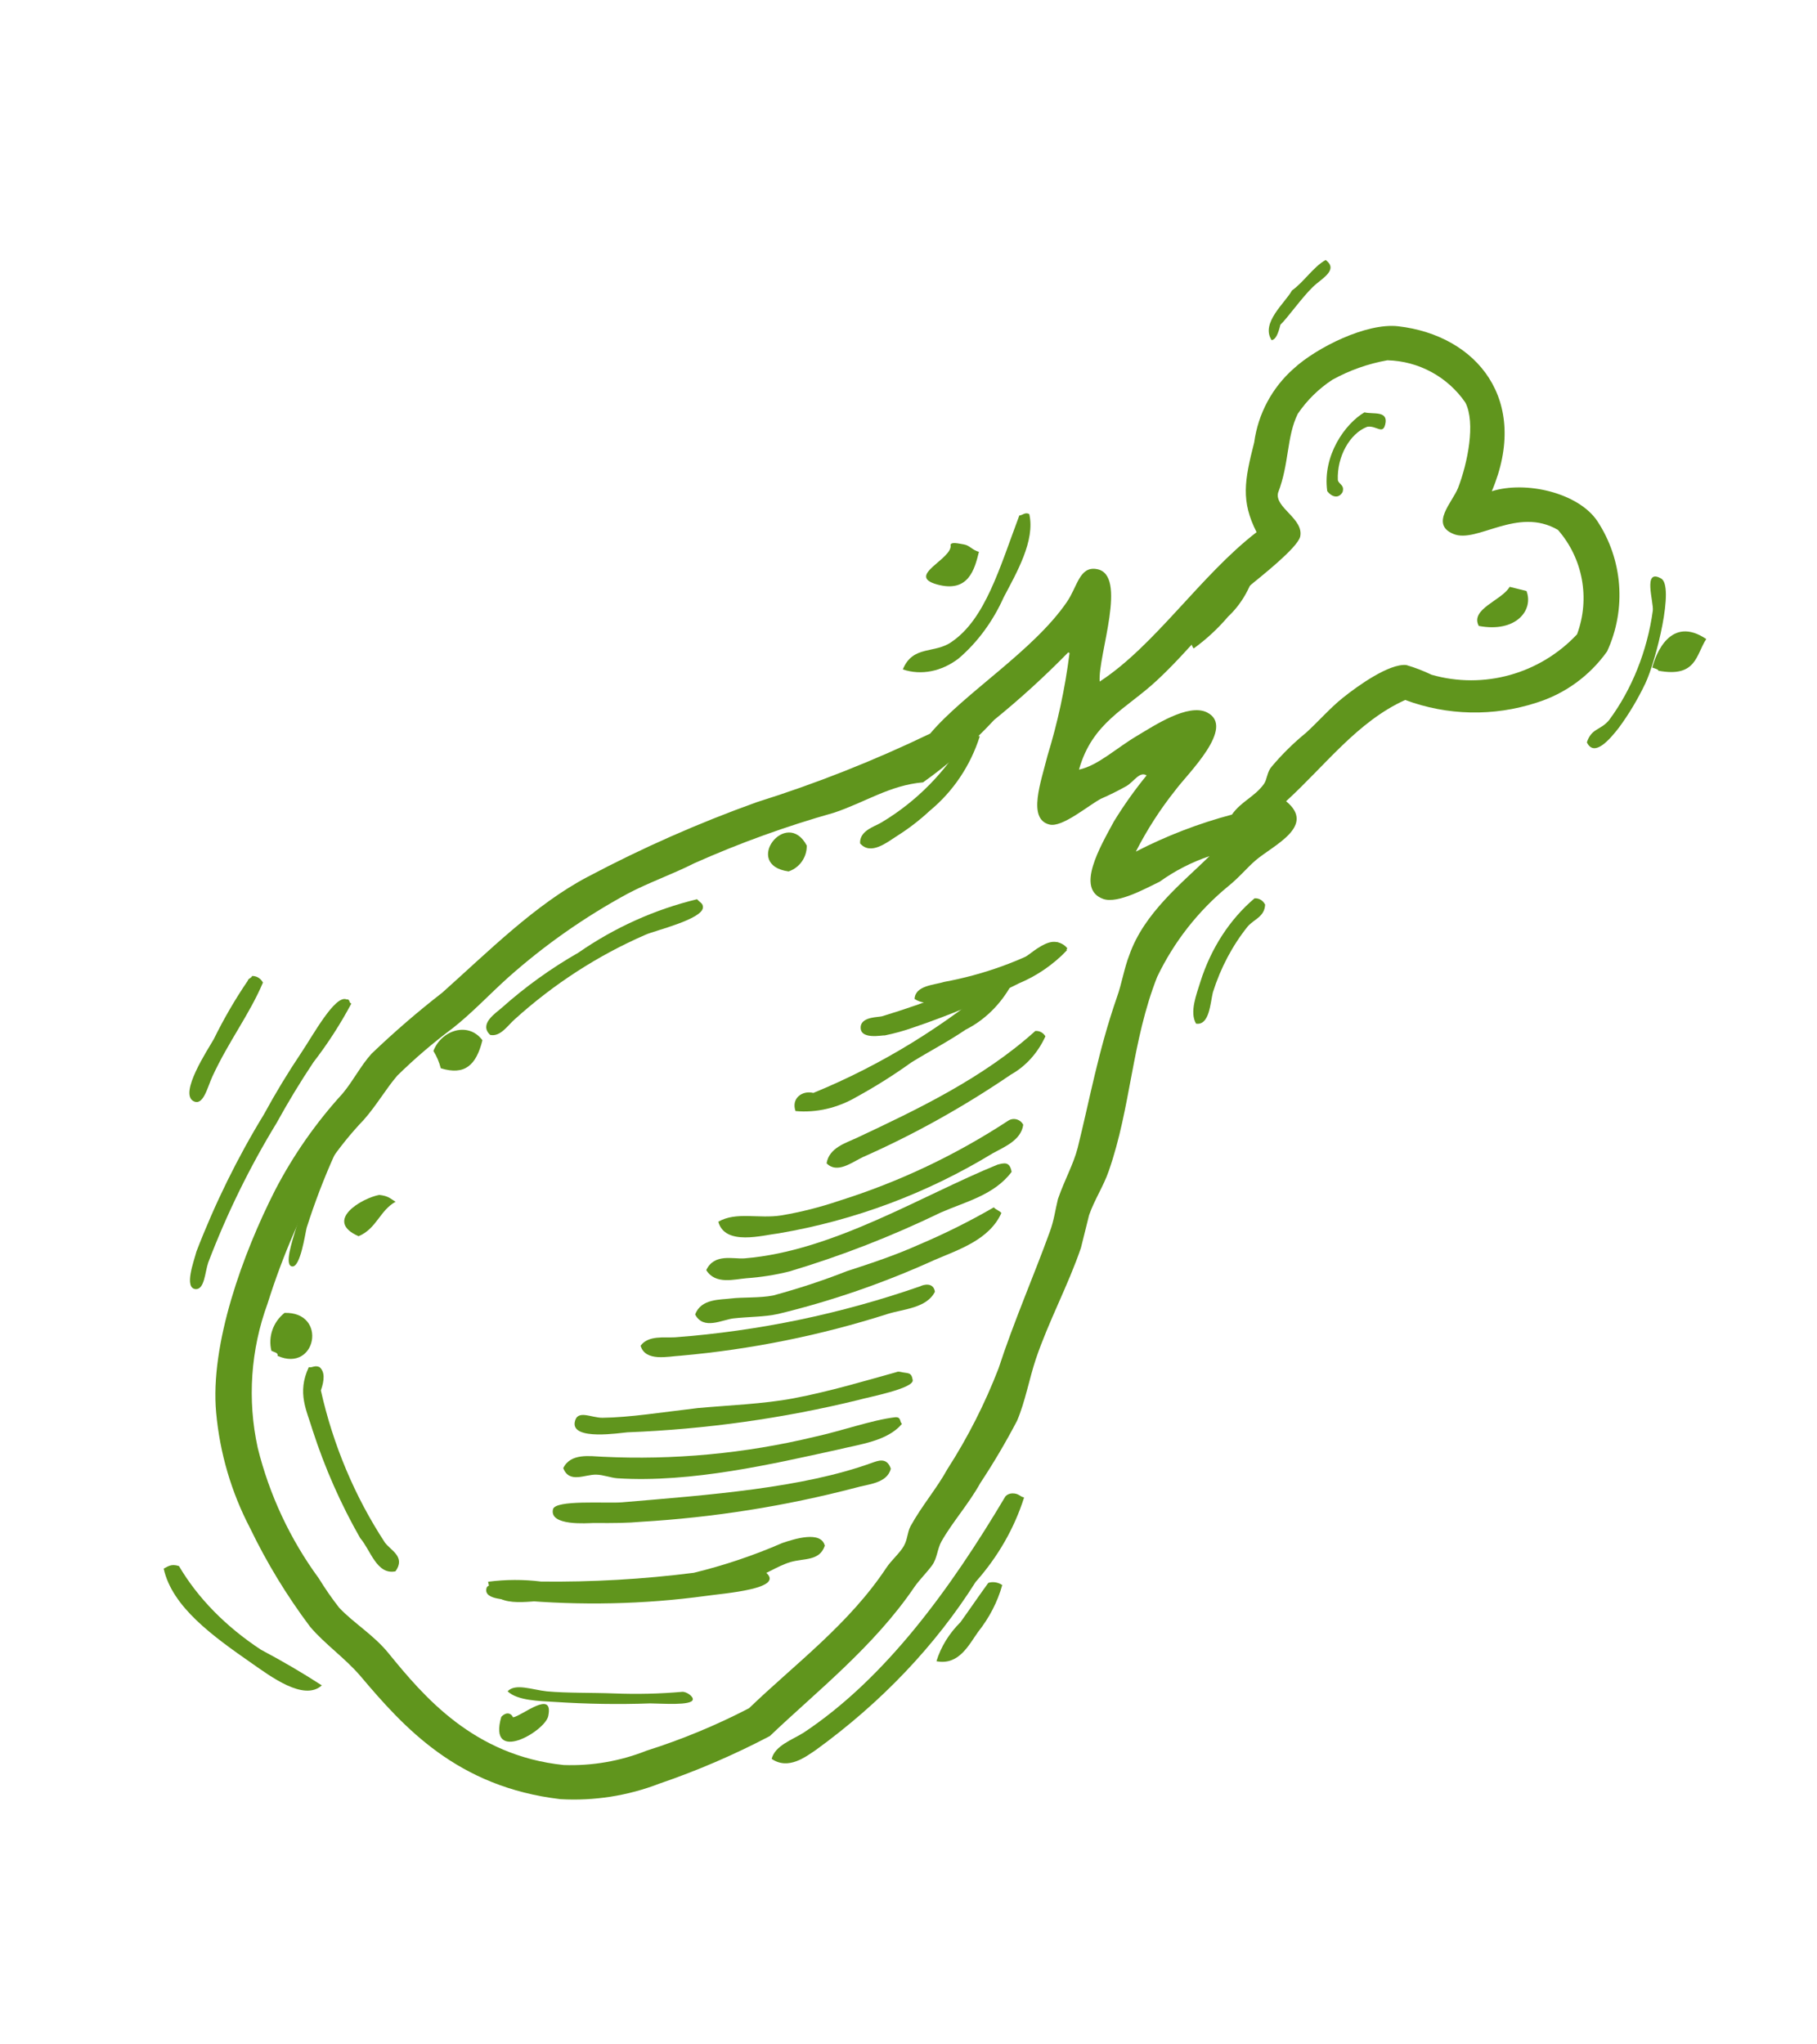 <?xml version="1.0" encoding="UTF-8"?>
<svg width="40px" height="45px" viewBox="0 0 40 45" version="1.1" xmlns="http://www.w3.org/2000/svg" xmlns:xlink="http://www.w3.org/1999/xlink">
    <title>A8E20E8F-AC95-4B9A-9F79-1E45FFD0F671</title>
    <g id="Page-1" stroke="none" stroke-width="1" fill="none" fill-rule="evenodd">
        <g id="13.-Landing-screen" transform="translate(-187, -575)" fill="#60951D">
            <g id="Categories" transform="translate(6, 570)">
                <g id="Asset-4" transform="translate(201, 27.5) rotate(14) translate(-201, -27.5) translate(186, 9)">
                    <path d="M19.23,1.622 C19.23,1.82 19.212,1.963 19.125,2 C18.793,1.691 19.217,1.129 19.295,0.829 C19.502,0.59 19.627,0.207 19.852,0 C20.195,0.143 19.852,0.429 19.724,0.641 C19.546,0.922 19.34,1.456 19.23,1.622 Z" id="Path"></path>
                    <path d="M24.632,4.054 C25.301,3.644 26.487,3.626 27.043,4.127 C27.796,4.818 28.139,5.852 27.948,6.86 C27.707,7.475 27.271,7.994 26.708,8.335 C25.868,8.859 24.877,9.084 23.894,8.973 C22.989,9.688 22.537,10.795 21.889,11.77 C22.668,12.139 21.858,12.772 21.559,13.186 C21.414,13.387 21.297,13.642 21.107,13.892 C20.596,14.579 20.242,15.37 20.07,16.211 C19.871,17.732 20.206,19.135 20.07,20.611 C20.039,20.966 19.917,21.303 19.885,21.658 C19.885,21.9 19.885,22.155 19.885,22.401 C19.813,23.262 19.586,24.141 19.514,25.015 C19.478,25.471 19.514,25.976 19.442,26.432 C19.317,26.948 19.166,27.457 18.989,27.958 C18.849,28.477 18.6,28.942 18.469,29.415 C18.419,29.597 18.469,29.798 18.396,29.976 C18.324,30.153 18.206,30.344 18.134,30.531 C17.586,32.025 16.586,33.305 15.84,34.485 C15.181,35.073 14.477,35.609 13.736,36.088 C13.125,36.518 12.431,36.811 11.699,36.949 C9.437,37.236 7.985,36.257 6.772,35.382 C6.351,35.082 5.84,34.89 5.437,34.599 C4.777,34.063 4.171,33.464 3.627,32.809 C3.038,32.145 2.585,31.371 2.292,30.531 C1.79,29.096 2.016,26.978 2.365,25.462 C2.567,24.616 2.879,23.802 3.292,23.038 C3.451,22.711 3.532,22.342 3.699,22.032 C4.065,21.451 4.461,20.89 4.885,20.351 C5.654,19.221 6.401,17.973 7.369,17.108 C8.382,16.198 9.459,15.362 10.591,14.607 C11.758,13.894 12.873,13.096 13.926,12.221 C14.437,11.178 15.695,9.902 16.147,8.677 C16.288,8.299 16.224,7.853 16.6,7.821 C17.315,7.752 17.089,9.665 17.27,10.207 C18.256,9.151 18.867,7.388 19.826,6.181 C19.324,5.602 19.292,5.147 19.297,4.277 C19.227,3.645 19.388,3.009 19.749,2.487 C20.125,1.918 21.057,1.12 21.754,1.029 C23.487,0.802 24.971,1.908 24.632,4.054 Z M24.039,5.17 C23.482,5.088 23.849,4.5 23.894,4.163 C23.966,3.58 23.926,2.678 23.595,2.3 C23.078,1.844 22.376,1.663 21.704,1.813 C21.31,1.989 20.948,2.229 20.632,2.523 C20.388,2.787 20.199,3.097 20.075,3.434 C19.957,3.99 20.161,4.541 20.075,5.224 C20.075,5.561 20.767,5.639 20.781,6.044 C20.781,6.304 20.125,7.142 20.003,7.31 C19.369,8.185 19.03,9.046 18.482,9.884 C17.98,10.654 17.328,11.118 17.297,12.198 C17.686,12.007 17.966,11.551 18.369,11.155 C18.668,10.859 19.274,10.194 19.727,10.294 C20.428,10.453 19.636,11.71 19.469,12.116 C19.244,12.607 19.07,13.12 18.948,13.646 C19.518,13.146 20.14,12.709 20.803,12.344 C20.93,12.011 21.193,11.847 21.324,11.519 C21.369,11.401 21.324,11.25 21.396,11.109 C21.553,10.789 21.739,10.484 21.953,10.198 C22.152,9.898 22.346,9.524 22.546,9.265 C22.808,8.918 23.36,8.276 23.731,8.221 C23.93,8.229 24.129,8.254 24.324,8.294 C25.516,8.334 26.631,7.702 27.215,6.655 C27.308,5.821 26.937,5.004 26.251,4.527 C25.256,4.236 24.595,5.256 24.039,5.17 L24.039,5.17 Z M15.22,11.588 C14.884,12.198 14.487,12.772 14.034,13.3 C13.342,13.537 12.917,14.024 12.297,14.421 C11.35,14.962 10.442,15.571 9.582,16.243 C9.166,16.602 8.699,16.908 8.319,17.249 C7.526,17.974 6.818,18.789 6.211,19.677 C5.903,20.132 5.636,20.615 5.306,21.043 C4.963,21.462 4.648,21.903 4.365,22.364 C4.193,22.706 4.08,23.111 3.885,23.485 C3.681,23.843 3.507,24.218 3.365,24.605 C3.062,25.687 2.875,26.799 2.808,27.921 C2.692,28.998 2.885,30.086 3.365,31.055 C3.865,32 4.545,32.837 5.365,33.519 C5.553,33.703 5.75,33.877 5.957,34.038 C6.347,34.289 6.84,34.435 7.256,34.749 C8.242,35.487 9.618,36.48 11.591,36.202 C12.2,36.073 12.776,35.819 13.283,35.455 C13.978,35.028 14.635,34.542 15.247,34.002 C15.989,32.818 16.93,31.684 17.432,30.272 C17.5,30.08 17.645,29.88 17.69,29.711 C17.736,29.543 17.69,29.411 17.727,29.256 C17.858,28.759 18.084,28.318 18.211,27.839 C18.478,27.053 18.664,26.241 18.767,25.416 C18.844,24.332 19.03,23.234 19.134,22.228 C19.165,21.964 19.134,21.718 19.134,21.481 C19.175,21.025 19.279,20.665 19.283,20.287 C19.283,19.18 19.206,18.11 19.319,16.858 C19.351,16.543 19.319,16.197 19.36,15.887 C19.451,14.908 20.107,14.065 20.546,13.35 C20.198,13.573 19.885,13.846 19.618,14.161 C19.369,14.366 18.844,14.862 18.505,14.831 C17.849,14.771 18.165,13.719 18.319,13.118 C18.444,12.722 18.595,12.336 18.772,11.961 C18.6,11.906 18.537,12.157 18.401,12.294 C18.248,12.438 18.088,12.575 17.921,12.703 C17.686,12.913 17.247,13.532 16.957,13.528 C16.455,13.528 16.55,12.667 16.55,12.07 C16.591,11.311 16.567,10.549 16.478,9.793 C16.478,9.77 16.478,9.747 16.442,9.752 C16.07,10.387 15.662,11 15.22,11.588 L15.22,11.588 Z" id="Shape"></path>
                    <path d="M21.284,4.635 C21.33,4.725 21.459,4.7 21.449,4.868 C21.396,5.048 21.228,5.019 21.117,4.929 C20.82,4.191 21.142,3.388 21.492,3.047 C21.688,3.047 22,2.872 22,3.198 C22,3.431 21.815,3.259 21.627,3.341 C21.289,3.578 21.139,4.144 21.284,4.635 L21.284,4.635 Z" id="Path"></path>
                    <path d="M28,8.91 C28.025,8.579 28.225,8.587 28.355,8.32 C28.68,7.54 28.804,6.633 28.707,5.745 C28.685,5.562 28.262,4.895 28.707,5.014 C29.046,5.086 29.043,6.807 28.935,7.342 C28.858,7.719 28.748,8.081 28.608,8.422 C28.469,8.74 28.235,9.195 28,8.91 Z" id="Path"></path>
                    <path d="M25.905,6 C26.162,6.369 25.905,6.952 25.071,7 C24.79,6.686 25.429,6.332 25.523,6 L25.905,6 Z" id="Path"></path>
                    <path d="M30,6.068 C29.863,6.46 30,6.949 29.145,7 C29.145,6.969 29.051,6.973 29,6.965 C29,6.675 29.103,5.743 30,6.068 Z" id="Path"></path>
                    <path d="M20,7.034 C19.989,7.435 19.872,7.82 19.667,8.136 C19.51,8.452 19.319,8.742 19.101,9 C18.824,8.774 19.189,8.332 19.33,8.076 C19.519,7.773 19.678,7.445 19.802,7.098 C19.802,7.057 19.846,7.049 19.852,7.004 C19.903,6.993 19.955,7.004 20,7.034 L20,7.034 Z" id="Path"></path>
                    <path d="M14.873,7.003 C15.147,7.535 14.914,8.331 14.771,8.918 C14.669,9.49 14.45,10.022 14.135,10.464 C13.839,10.836 13.424,11.03 13,10.996 C13.086,10.414 13.604,10.499 13.902,10.141 C14.49,9.475 14.526,8.336 14.669,7.088 C14.743,7.063 14.767,6.983 14.873,7.003 Z" id="Path"></path>
                    <path d="M13.357,8.08 C13.357,8.011 13.506,8.011 13.639,8.001 C13.771,7.991 13.833,8.073 14,8.08 C14,8.472 14,9.019 13.277,8.999 C12.554,8.98 13.489,8.367 13.357,8.08 Z" id="Path"></path>
                    <path d="M15,12.015 C14.958,12.692 14.723,13.339 14.327,13.873 C14.161,14.128 13.973,14.365 13.765,14.582 C13.586,14.77 13.307,15.147 13.014,14.939 C12.932,14.674 13.225,14.51 13.353,14.384 C13.996,13.748 14.47,12.944 14.725,12.054 C14.753,11.962 14.904,12.015 15,12.015 Z" id="Path"></path>
                    <path d="M21.992,14.09 C22.043,14.357 21.835,14.455 21.736,14.649 C21.511,15.137 21.377,15.681 21.343,16.241 C21.343,16.479 21.449,16.971 21.15,17 C20.945,16.791 21.004,16.372 21.02,16.08 C21.067,15.313 21.317,14.586 21.732,14.012 C21.824,13.981 21.922,14.011 21.992,14.09 L21.992,14.09 Z" id="Path"></path>
                    <path d="M18,16.078 C17.805,16.581 17.184,16.981 16.691,17.252 C16.438,17.4 16.163,17.568 15.893,17.712 C15.622,17.856 15.316,18.079 15.006,17.972 C14.948,17.68 15.347,17.572 15.551,17.448 C16.352,17.083 17.077,16.597 17.694,16.01 C17.802,15.984 17.918,16.01 18,16.078 Z" id="Path"></path>
                    <path d="M11.886,15.269 C11.953,15.517 11.852,15.78 11.636,15.919 C10.606,16.029 11.246,14.559 11.886,15.269 Z" id="Path"></path>
                    <path d="M18,16.122 C17.789,16.495 17.501,16.822 17.154,17.081 C16.516,17.63 15.838,18.135 15.127,18.591 C14.948,18.71 14.76,18.815 14.566,18.908 C14.522,18.908 14.025,19.162 14,18.826 C14,18.625 14.325,18.558 14.403,18.515 C15.299,17.98 16.148,17.376 16.942,16.707 C17.247,16.457 17.587,15.709 18,16.122 Z" id="Path"></path>
                    <path d="M6.133,21 C5.826,20.831 6.133,20.507 6.232,20.364 C6.626,19.785 7.078,19.252 7.579,18.773 C8.22,18.042 8.983,17.442 9.829,17 C9.928,17.065 9.977,17.056 9.998,17.143 C10.055,17.398 9.086,17.899 8.922,18.029 C8.012,18.726 7.218,19.574 6.569,20.542 C6.458,20.702 6.363,20.991 6.133,21 Z" id="Path"></path>
                    <path d="M17,17.15 C16.874,17.629 16.615,18.051 16.261,18.355 C15.947,18.706 15.591,19.02 15.277,19.342 C14.968,19.706 14.639,20.049 14.293,20.369 C13.946,20.709 13.517,20.929 13.06,21 C12.897,20.754 13.09,20.518 13.344,20.518 C14.648,19.561 15.809,18.377 16.781,17.01 C16.826,16.993 16.877,16.998 16.919,17.025 C16.961,17.051 16.99,17.097 17,17.15 L17,17.15 Z" id="Path"></path>
                    <path d="M18,18.073 C17.927,18.465 17.74,18.817 17.471,19.069 C16.628,20.014 15.715,20.87 14.742,21.626 C14.536,21.796 14.282,22.125 14.002,21.95 C13.972,21.607 14.307,21.412 14.497,21.258 C15.655,20.316 16.894,19.294 17.755,18.013 C17.84,17.983 17.932,18.006 18,18.073 L18,18.073 Z" id="Path"></path>
                    <path d="M17.997,20.08 C18.035,20.426 17.704,20.658 17.492,20.857 C16.305,22.058 14.901,23.023 13.355,23.7 C13.025,23.823 12.274,24.263 12,23.775 C12.326,23.458 12.855,23.501 13.317,23.302 C13.719,23.126 14.106,22.918 14.474,22.681 C15.646,21.964 16.714,21.089 17.648,20.08 C17.692,20.029 17.755,20 17.822,20 C17.889,20 17.953,20.029 17.997,20.08 Z" id="Path"></path>
                    <path d="M3,21.069 C2.873,21.573 2.707,22.059 2.504,22.521 C2.328,23.011 2.173,23.512 2.038,24.022 C1.701,25.097 1.46,26.218 1.322,27.363 C1.303,27.59 1.386,27.953 1.2,27.997 C0.931,28.05 1.011,27.397 1.011,27.193 C1.151,26.065 1.39,24.961 1.723,23.901 C1.856,23.388 2.012,22.885 2.189,22.395 C2.352,21.945 2.602,20.972 2.871,21.006 C2.958,20.977 2.936,21.069 3,21.069 Z" id="Path"></path>
                    <path d="M5.995,21.155 C5.995,21.725 5.805,22.005 5.255,21.975 C5.189,21.853 5.105,21.742 5.005,21.645 C5.065,21.155 5.595,20.825 5.995,21.155 Z" id="Path"></path>
                    <path d="M18,21.148 C17.753,21.735 17.177,22.028 16.706,22.391 C15.779,23.164 14.802,23.855 13.783,24.458 C13.499,24.609 13.204,24.734 12.902,24.832 C12.647,24.918 12.273,25.14 12,24.872 C12.084,24.463 12.519,24.498 12.757,24.417 C14.61,23.791 16.2,22.134 17.661,21.068 C17.793,20.997 17.903,20.931 18,21.148 Z" id="Path"></path>
                    <path d="M1,21.092 C0.879,21.852 0.583,22.52 0.421,23.362 C0.37,23.624 0.387,24.056 0.145,23.994 C-0.205,23.902 0.179,22.818 0.25,22.566 C0.356,22.075 0.495,21.595 0.666,21.133 C0.666,21.076 0.725,21.066 0.733,21.009 C0.828,20.983 0.927,21.013 1,21.092 L1,21.092 Z" id="Path"></path>
                    <path d="M3.993,22.123 C4.03,22.356 3.913,22.547 3.851,22.746 C3.522,23.785 3.314,24.923 3.239,26.097 C3.239,26.241 3.316,26.974 3.137,26.999 C2.958,27.025 3,26.478 3.015,26.152 C3.074,25.157 3.225,24.185 3.463,23.271 C3.545,22.796 3.692,22.361 3.891,22 C3.908,22 3.911,22 3.911,22.034 C3.953,22.059 3.965,22.097 3.993,22.123 Z" id="Path"></path>
                    <path d="M17.809,22 C17.856,22.04 17.949,22.04 18,22.081 C17.888,22.716 17.283,23.09 16.818,23.443 C15.859,24.203 14.839,24.867 13.769,25.426 C13.485,25.567 13.164,25.638 12.838,25.759 C12.6,25.85 12.261,26.173 12,25.88 C12.037,25.507 12.465,25.431 12.684,25.345 C12.903,25.259 13.299,25.184 13.564,25.058 C14.061,24.781 14.545,24.477 15.012,24.144 C15.505,23.837 15.971,23.539 16.408,23.196 C16.897,22.828 17.365,22.429 17.809,22 L17.809,22 Z" id="Path"></path>
                    <path d="M17,24.117 C16.911,24.511 16.42,24.653 16.114,24.839 C14.79,25.658 13.379,26.328 11.908,26.837 C11.646,26.917 11.19,27.16 11,26.837 C11.111,26.567 11.469,26.544 11.691,26.474 C13.444,25.894 15.114,25.088 16.659,24.077 C16.712,24.028 16.916,23.913 17,24.117 Z" id="Path"></path>
                    <path d="M5,25.067 C4.71,25.335 4.737,25.745 4.393,26 C3.556,25.857 4.264,25.167 4.615,25.008 C4.825,24.98 4.872,25.03 5,25.067 Z" id="Path"></path>
                    <path d="M16.689,26.012 C16.861,26.012 16.921,25.947 16.996,26.121 C17.07,26.295 16.131,26.725 15.945,26.834 C14.434,27.629 12.838,28.274 11.182,28.756 C11.034,28.804 10.038,29.234 10.001,28.825 C9.978,28.525 10.327,28.643 10.573,28.578 C11.141,28.43 11.815,28.143 12.554,27.864 C13.201,27.638 13.926,27.43 14.536,27.151 C15.294,26.803 16.028,26.364 16.591,26.047 C16.619,26.034 16.619,26.016 16.689,26.012 Z" id="Path"></path>
                    <path d="M17,27.114 C16.775,27.565 16.217,27.769 15.745,28.017 C14.467,28.649 12.821,29.497 11.215,29.791 C11.066,29.818 10.891,29.791 10.738,29.827 C10.495,29.881 10.211,30.165 10,29.863 C10.076,29.497 10.513,29.466 10.774,29.412 C12.314,29.107 13.803,28.585 15.196,27.859 C15.754,27.583 16.339,27.191 16.816,27.01 C16.951,26.965 16.933,27.082 17,27.114 Z" id="Path"></path>
                    <path d="M20,28.036 C19.956,28.744 19.758,29.441 19.415,30.098 C18.893,31.675 18.042,33.174 16.897,34.537 C16.722,34.729 16.421,35.121 16,34.963 C16,34.66 16.339,34.447 16.547,34.229 C18.003,32.633 18.911,30.388 19.595,28.113 C19.618,28.066 19.666,28.028 19.726,28.011 C19.869,27.976 19.891,28.036 20,28.036 Z" id="Path"></path>
                    <path d="M3.22,28.032 C4.14,27.775 4.22,29.149 3.3,28.987 C3.3,28.91 3.2,28.929 3.14,28.91 C2.993,28.626 3.024,28.288 3.22,28.032 Z" id="Path"></path>
                    <path d="M17,28.131 C17,28.469 16.586,28.585 16.347,28.726 C14.946,29.492 13.469,30.119 11.938,30.598 C11.679,30.689 11.385,30.767 10.942,30.873 C10.817,30.907 10.005,31.183 10,30.796 C10,30.578 11.091,30.394 11.43,30.283 C13.273,29.654 15.216,29.016 16.572,28.102 C16.671,28.039 16.851,27.894 17,28.131 Z" id="Path"></path>
                    <path d="M16,30.127 C15.971,30.488 15.622,30.503 15.356,30.658 C15.091,30.813 14.865,31.088 14.551,31.273 C13.233,31.969 11.826,32.474 10.371,32.775 C9.978,32.87 9.251,33.275 9,32.69 C9.364,32.547 9.743,32.451 10.13,32.404 C11.223,32.145 12.298,31.811 13.347,31.403 C13.953,31.085 14.532,30.715 15.076,30.297 C15.317,30.142 15.838,29.822 16,30.127 Z" id="Path"></path>
                    <path d="M4.255,29.003 C4.395,29.072 4.432,29.249 4.409,29.495 C4.961,30.595 5.698,31.58 6.584,32.4 C6.752,32.543 7.111,32.592 6.966,32.961 C6.584,33.143 6.319,32.636 6.035,32.439 C5.44,31.817 4.907,31.13 4.446,30.391 C4.218,30.003 3.906,29.678 4.027,29.062 C4.106,29.062 4.139,28.983 4.255,29.003 Z" id="Path"></path>
                    <path d="M20,30.023 C19.989,30.408 19.898,30.79 19.732,31.155 C19.606,31.475 19.502,31.975 19,32 C19.018,31.667 19.122,31.341 19.305,31.038 C19.437,30.708 19.563,30.364 19.69,30.051 C19.776,29.995 19.899,29.984 20,30.023 L20,30.023 Z" id="Path"></path>
                    <path d="M14.855,31 C15.442,31.247 14.082,31.686 13.722,31.835 C12.449,32.343 11.105,32.709 9.722,32.925 C9.578,32.948 8.986,33.128 9,32.83 C9,32.623 10.253,32.466 10.517,32.411 C11.53,32.215 12.519,31.936 13.467,31.576 C13.91,31.351 14.374,31.158 14.855,31 Z" id="Path"></path>
                    <path d="M10,34.926 C10.122,34.707 10.52,34.763 10.839,34.718 C11.284,34.649 11.788,34.509 12.283,34.405 C12.784,34.301 13.267,34.168 13.727,34.009 C13.815,33.976 13.991,34.044 13.999,34.113 C14.024,34.255 13.345,34.367 13.11,34.425 C12.447,34.616 11.761,34.776 11.058,34.903 C10.739,34.961 10.26,35.076 10,34.926 Z" id="Path"></path>
                    <path d="M6,35.789 C5.703,36.234 4.841,35.863 4.385,35.69 C3.412,35.319 2.385,34.912 2,34.137 C2.077,34.075 2.126,33.989 2.313,34.001 C2.883,34.583 3.639,35.047 4.511,35.352 C5.018,35.477 5.515,35.623 6,35.789 L6,35.789 Z" id="Path"></path>
                    <path d="M10.001,35.505 C10.07,35.381 10.175,35.36 10.256,35.453 C10.438,35.375 10.975,34.628 11,35.238 C11.014,35.583 9.963,36.602 10.001,35.505 Z" id="Path"></path>
                </g>
            </g>
        </g>
    </g>
</svg>